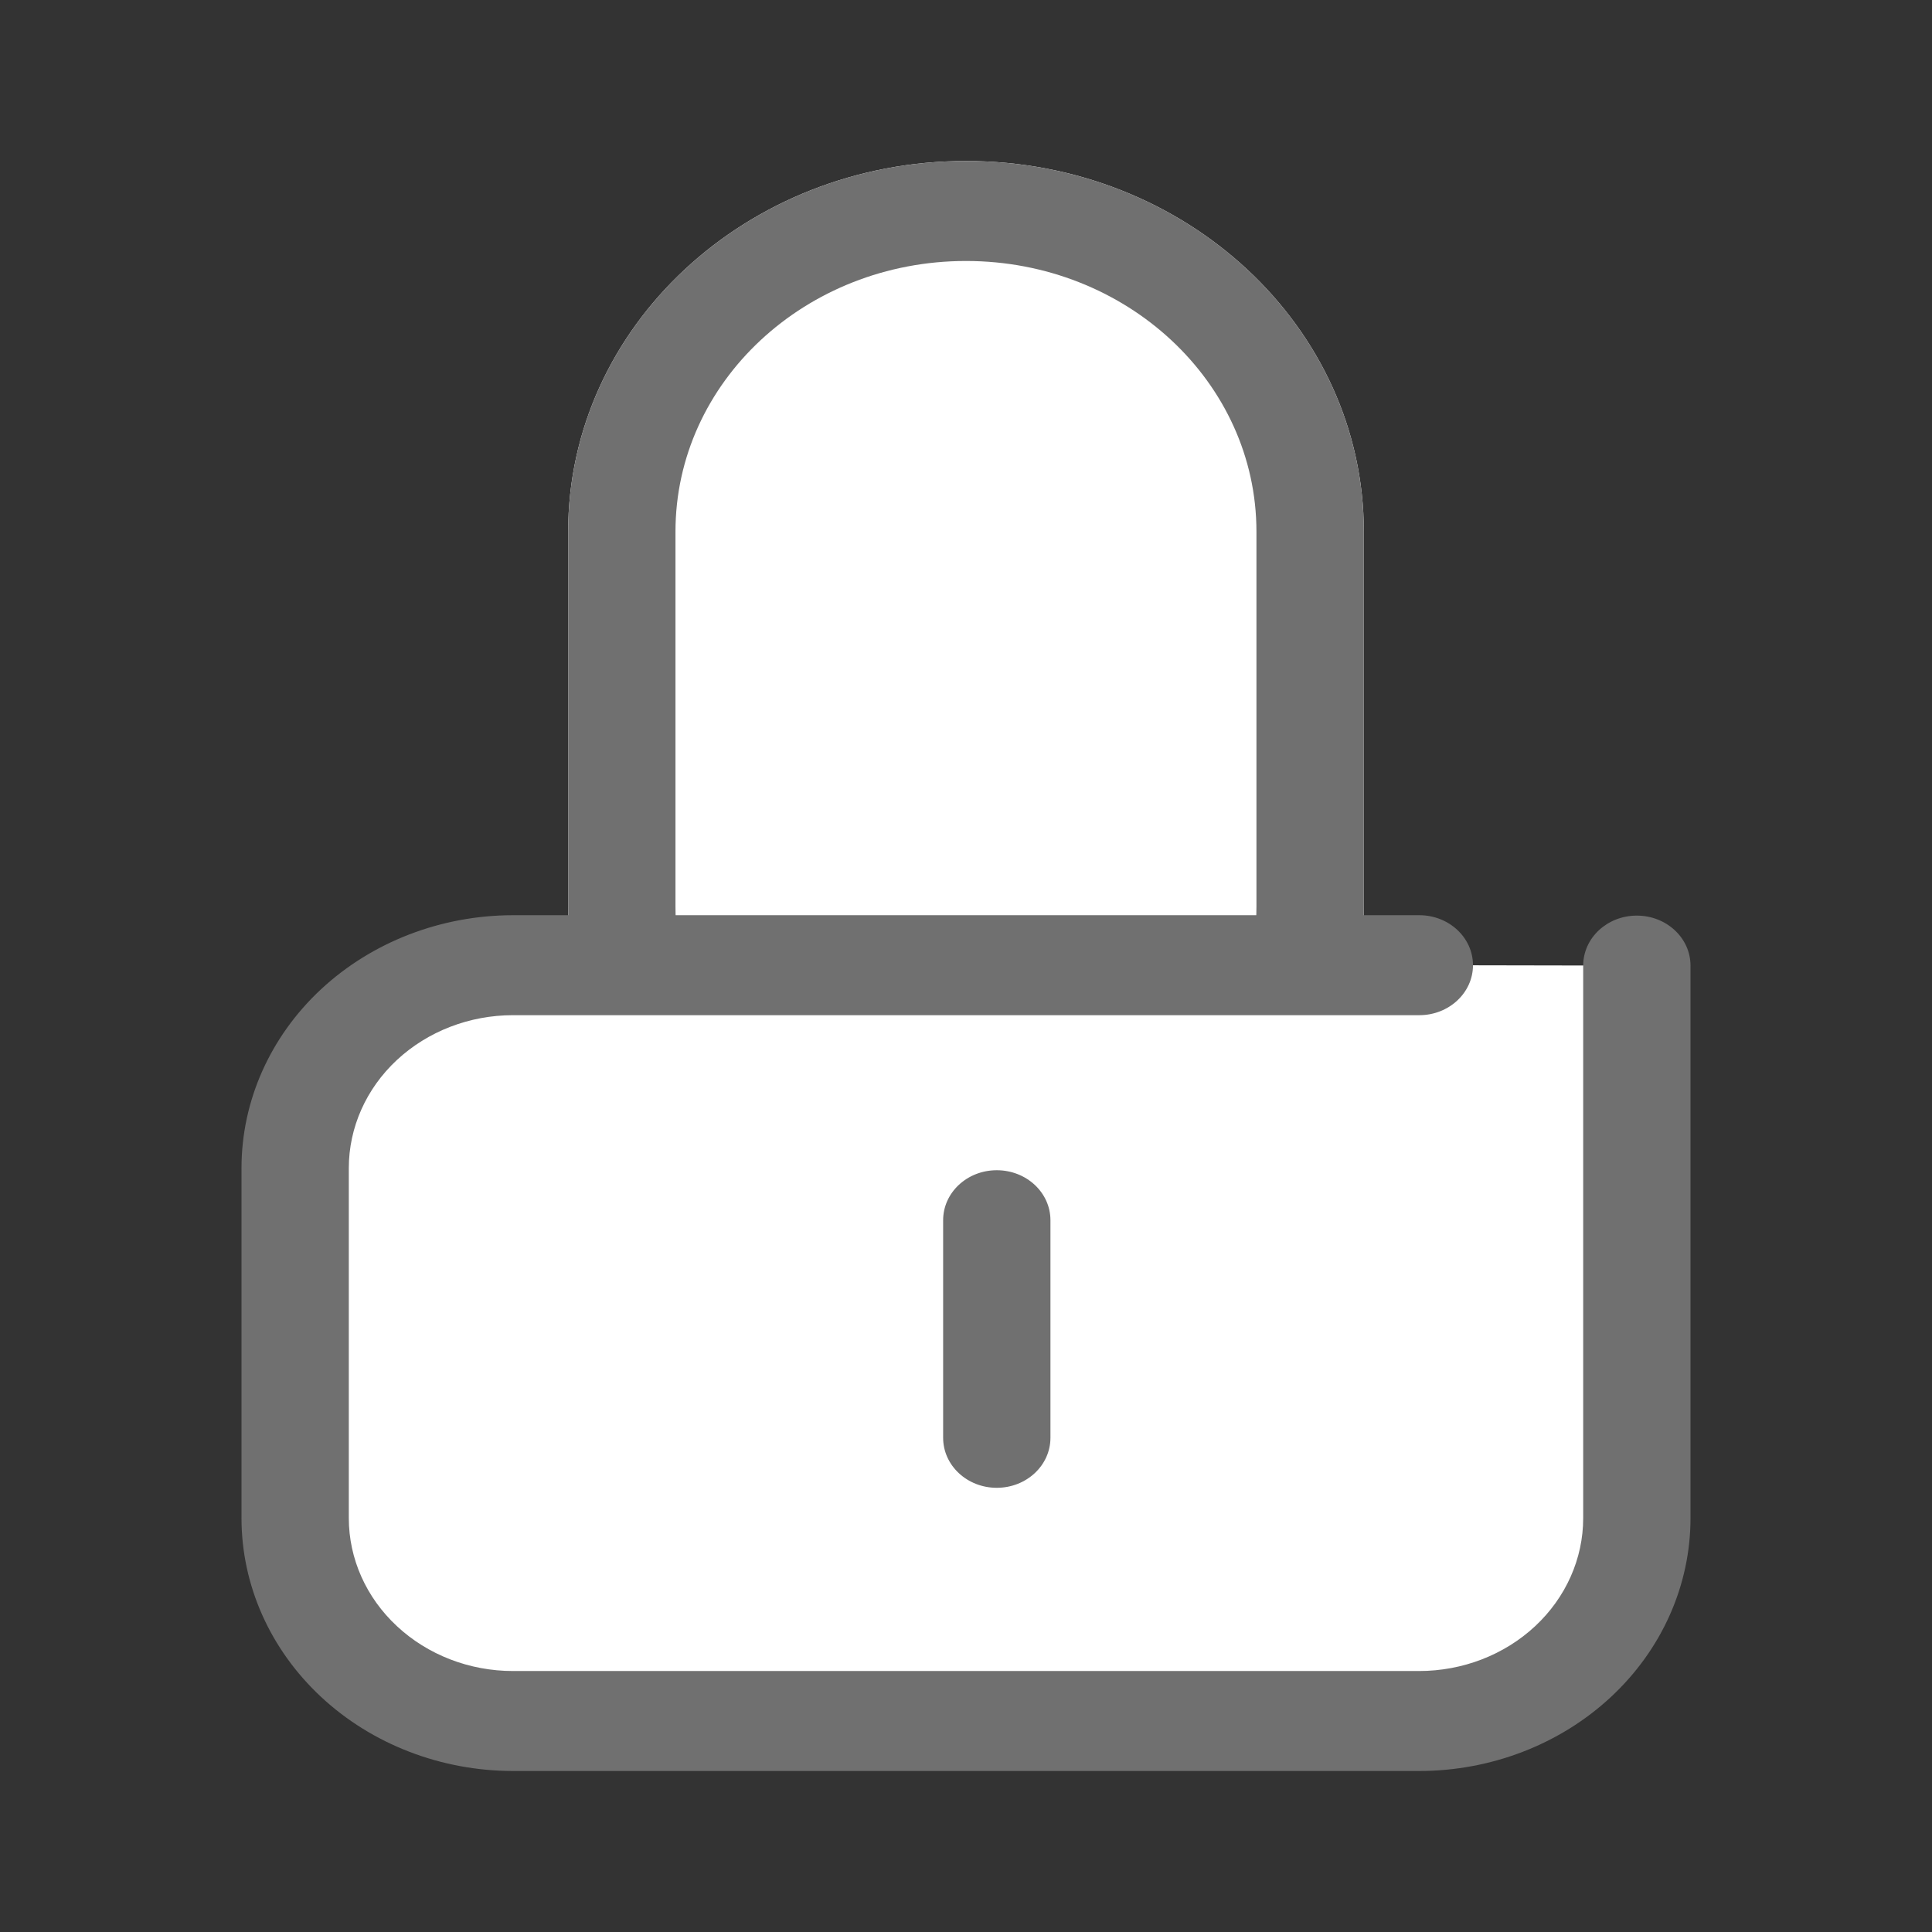 <svg width="24" height="24" viewBox="0 0 24 24" fill="none" xmlns="http://www.w3.org/2000/svg">
<rect x="0" y="0" width="24" height="24" fill="#333333" stroke="none"/>
<path d="M16.942 6.604C16.942 4.061 14.729 2 12 2C9.27 2 7.058 4.061 7.058 6.604V11.26C7.058 13.802 9.27 15.863 12 15.863C14.729 15.863 16.942 13.802 16.942 11.26V6.604Z" fill="white"/>
<path fill-rule="evenodd" clip-rule="evenodd" d="M12 3.242C10.007 3.242 8.391 4.747 8.391 6.604V11.26C8.391 13.116 10.007 14.621 12 14.621C13.993 14.621 15.608 13.116 15.608 11.26V6.604C15.608 4.747 13.993 3.242 12 3.242ZM7.058 6.604C7.058 4.061 9.27 2 12 2C14.729 2 16.942 4.061 16.942 6.604V11.26C16.942 13.802 14.729 15.863 12 15.863C9.27 15.863 7.058 13.802 7.058 11.26V6.604Z" fill="#707070"/>
<path d="M20.334 11.995V18.859C20.334 19.527 20.049 20.168 19.541 20.641C19.034 21.113 18.346 21.379 17.628 21.379H6.372C5.655 21.379 4.967 21.113 4.46 20.64C3.952 20.168 3.667 19.527 3.667 18.859V14.511C3.667 13.843 3.952 13.202 4.459 12.729C4.967 12.256 5.655 11.991 6.372 11.99H17.631" fill="white"/>
<path fill-rule="evenodd" clip-rule="evenodd" d="M6.372 11.369L17.631 11.369C17.999 11.369 18.298 11.647 18.298 11.99C18.298 12.333 17.999 12.611 17.631 12.611H6.372C6.372 12.611 6.372 12.611 6.372 12.611C5.831 12.611 5.313 12.812 4.93 13.168C4.548 13.524 4.333 14.007 4.333 14.511V18.858C4.333 18.858 4.333 18.858 4.333 18.858C4.333 19.362 4.548 19.845 4.931 20.201C5.313 20.557 5.831 20.758 6.372 20.758C6.372 20.758 6.372 20.758 6.372 20.758H17.628C18.169 20.758 18.687 20.558 19.07 20.201C19.452 19.845 19.667 19.362 19.667 18.859V11.995C19.667 11.652 19.965 11.374 20.333 11.374C20.702 11.374 21 11.652 21 11.995V18.859C21 19.692 20.645 20.491 20.012 21.08C19.38 21.669 18.522 22 17.628 22H6.372C5.478 21.999 4.62 21.668 3.988 21.079C3.356 20.49 3 19.692 3 18.859L3 14.511C3 13.678 3.355 12.879 3.987 12.29C4.62 11.701 5.478 11.37 6.372 11.369Z" fill="#707070"/>
<path fill-rule="evenodd" clip-rule="evenodd" d="M12.382 14.537C12.751 14.537 13.049 14.815 13.049 15.158V17.861C13.049 18.204 12.751 18.482 12.382 18.482C12.014 18.482 11.716 18.204 11.716 17.861V15.158C11.716 14.815 12.014 14.537 12.382 14.537Z" fill="#707070"/>
</svg>
